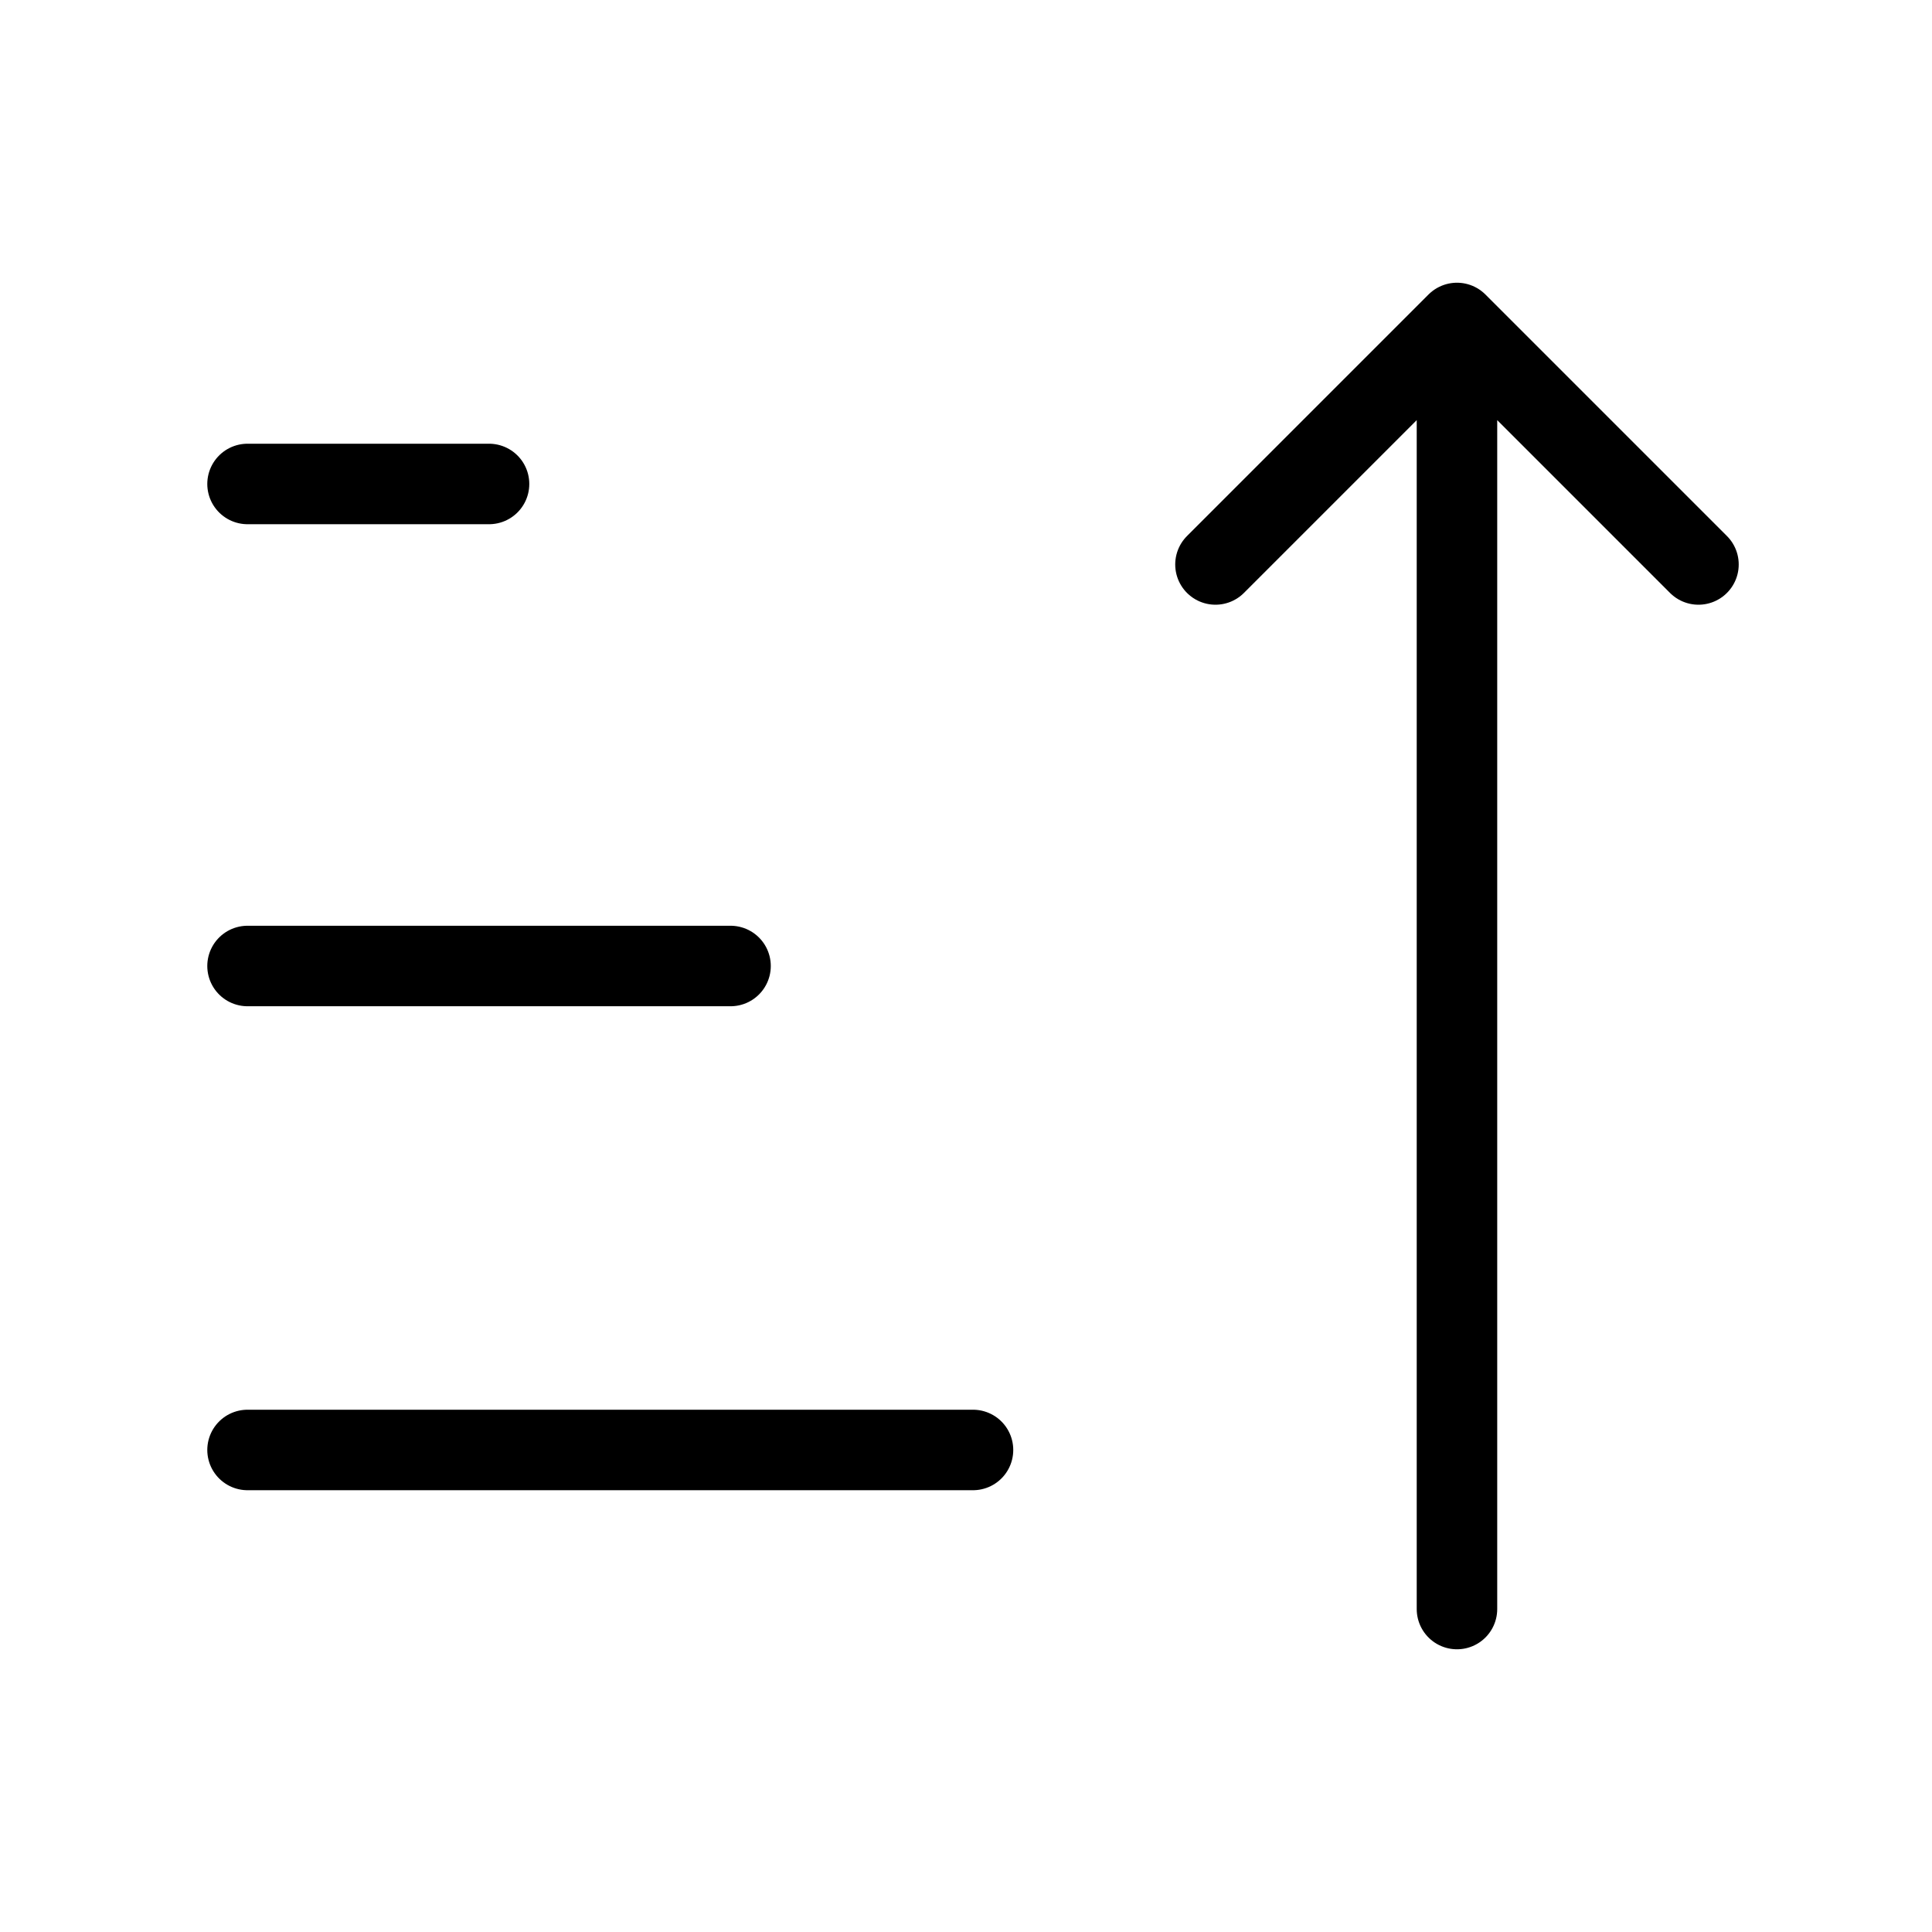 <svg xmlns="http://www.w3.org/2000/svg" fill-rule="evenodd" stroke-linecap="round" stroke-linejoin="round" clip-rule="evenodd" viewBox="0 0 24 24" xml:space="preserve"><path fill="none" d="M-47.961-24h240v240h-240z"/><g fill="none" stroke="currentColor"><path d="m15.099 7.012 3-3 3 3m-3 12.976V4.012"/><path stroke-miterlimit="1.5" d="M3.075 6.012h3m-3 5.988h6m-6 6.012h9.012"/></g></svg>